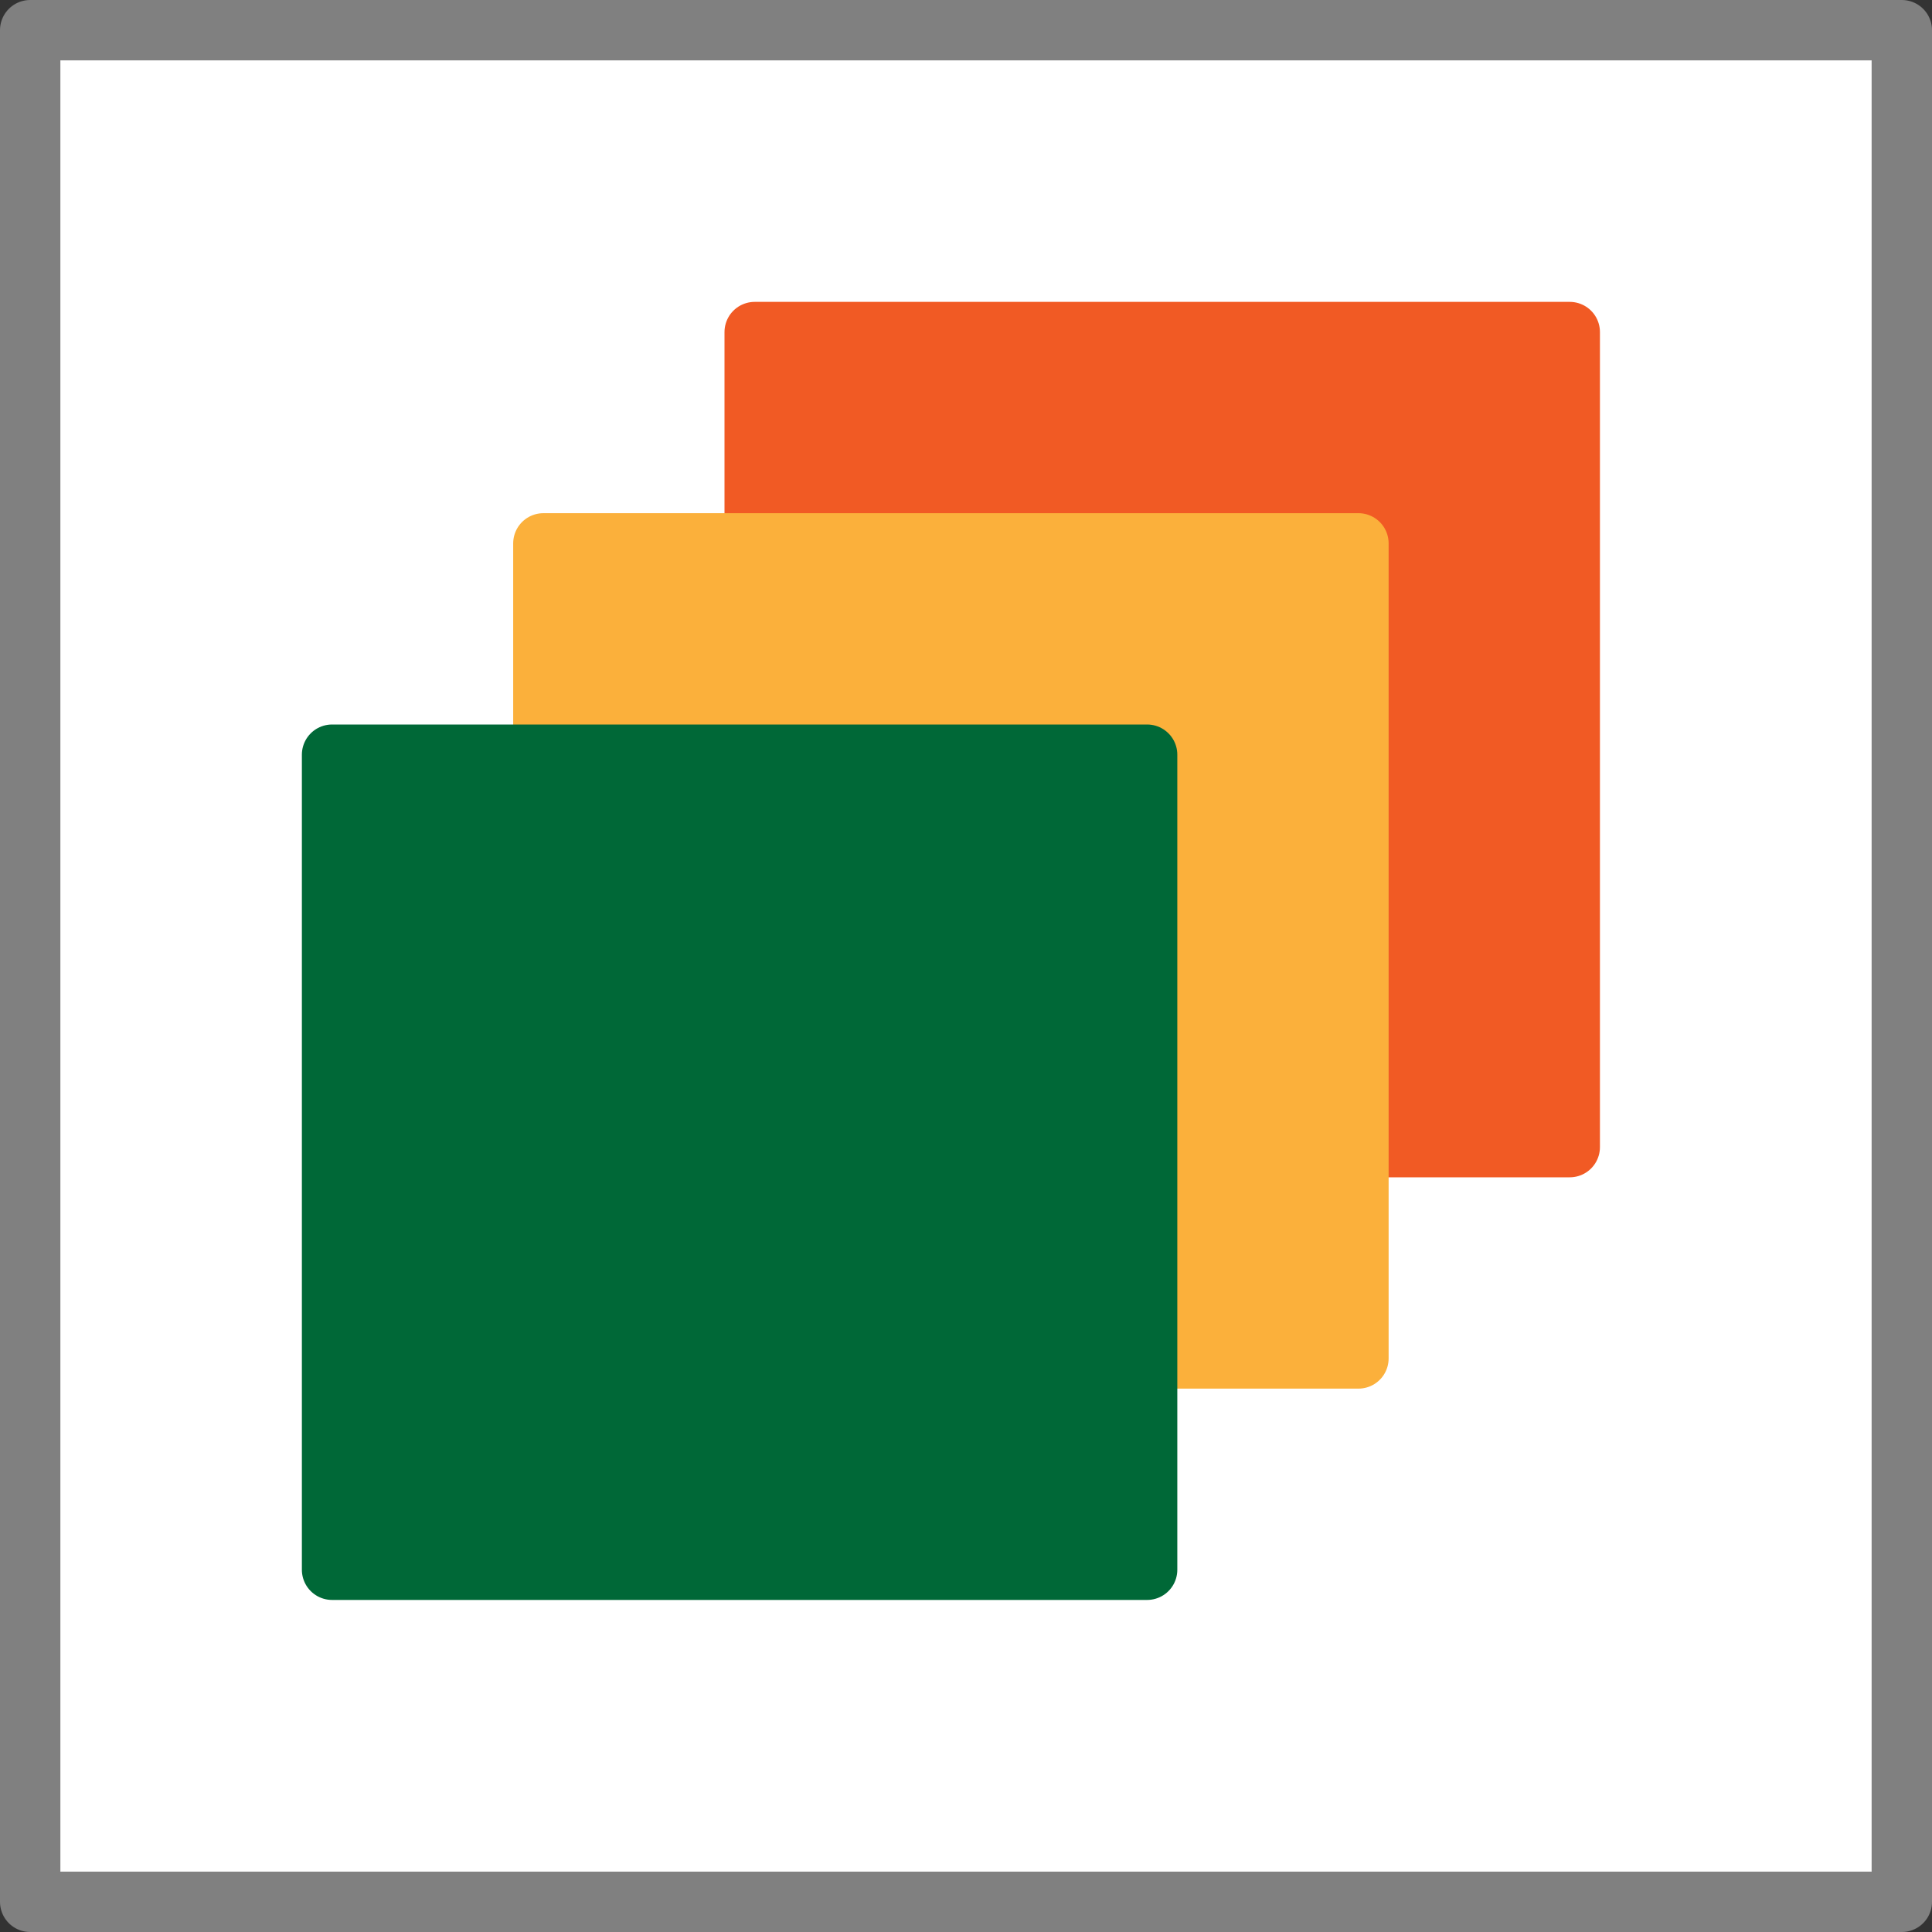 <svg xmlns="http://www.w3.org/2000/svg" width="32" height="32" viewBox="0 0 32 32">
  <rect x="0" y="0" width="32" height="32" fill="#333333" stroke="none"/>
  <defs>
    <style>
      .a {
        fill: #fff;
        stroke: gray;
      }

      .a, .b, .c, .d {
        stroke-linecap: round;
        stroke-linejoin: round;
      }

      .b {
        fill: #f15a24;
        stroke: #f15a24;
      }

      .c {
        fill: #fbb03b;
        stroke: #fbb03b;
      }

      .d {
        fill: #006837;
        stroke: #006837;
      }
    </style>
  </defs>
  <title>reference</title>
  <rect class="a" x="0.5" y="0.5" width="31" height="31"/>
  <rect class="b" x="12.5" y="5.5" width="13.5" height="13.5"/>
  <rect class="c" x="9" y="9" width="13.5" height="13.5"/>
  <rect class="d" x="5.5" y="12.5" width="13.5" height="13.5"/>
</svg>
